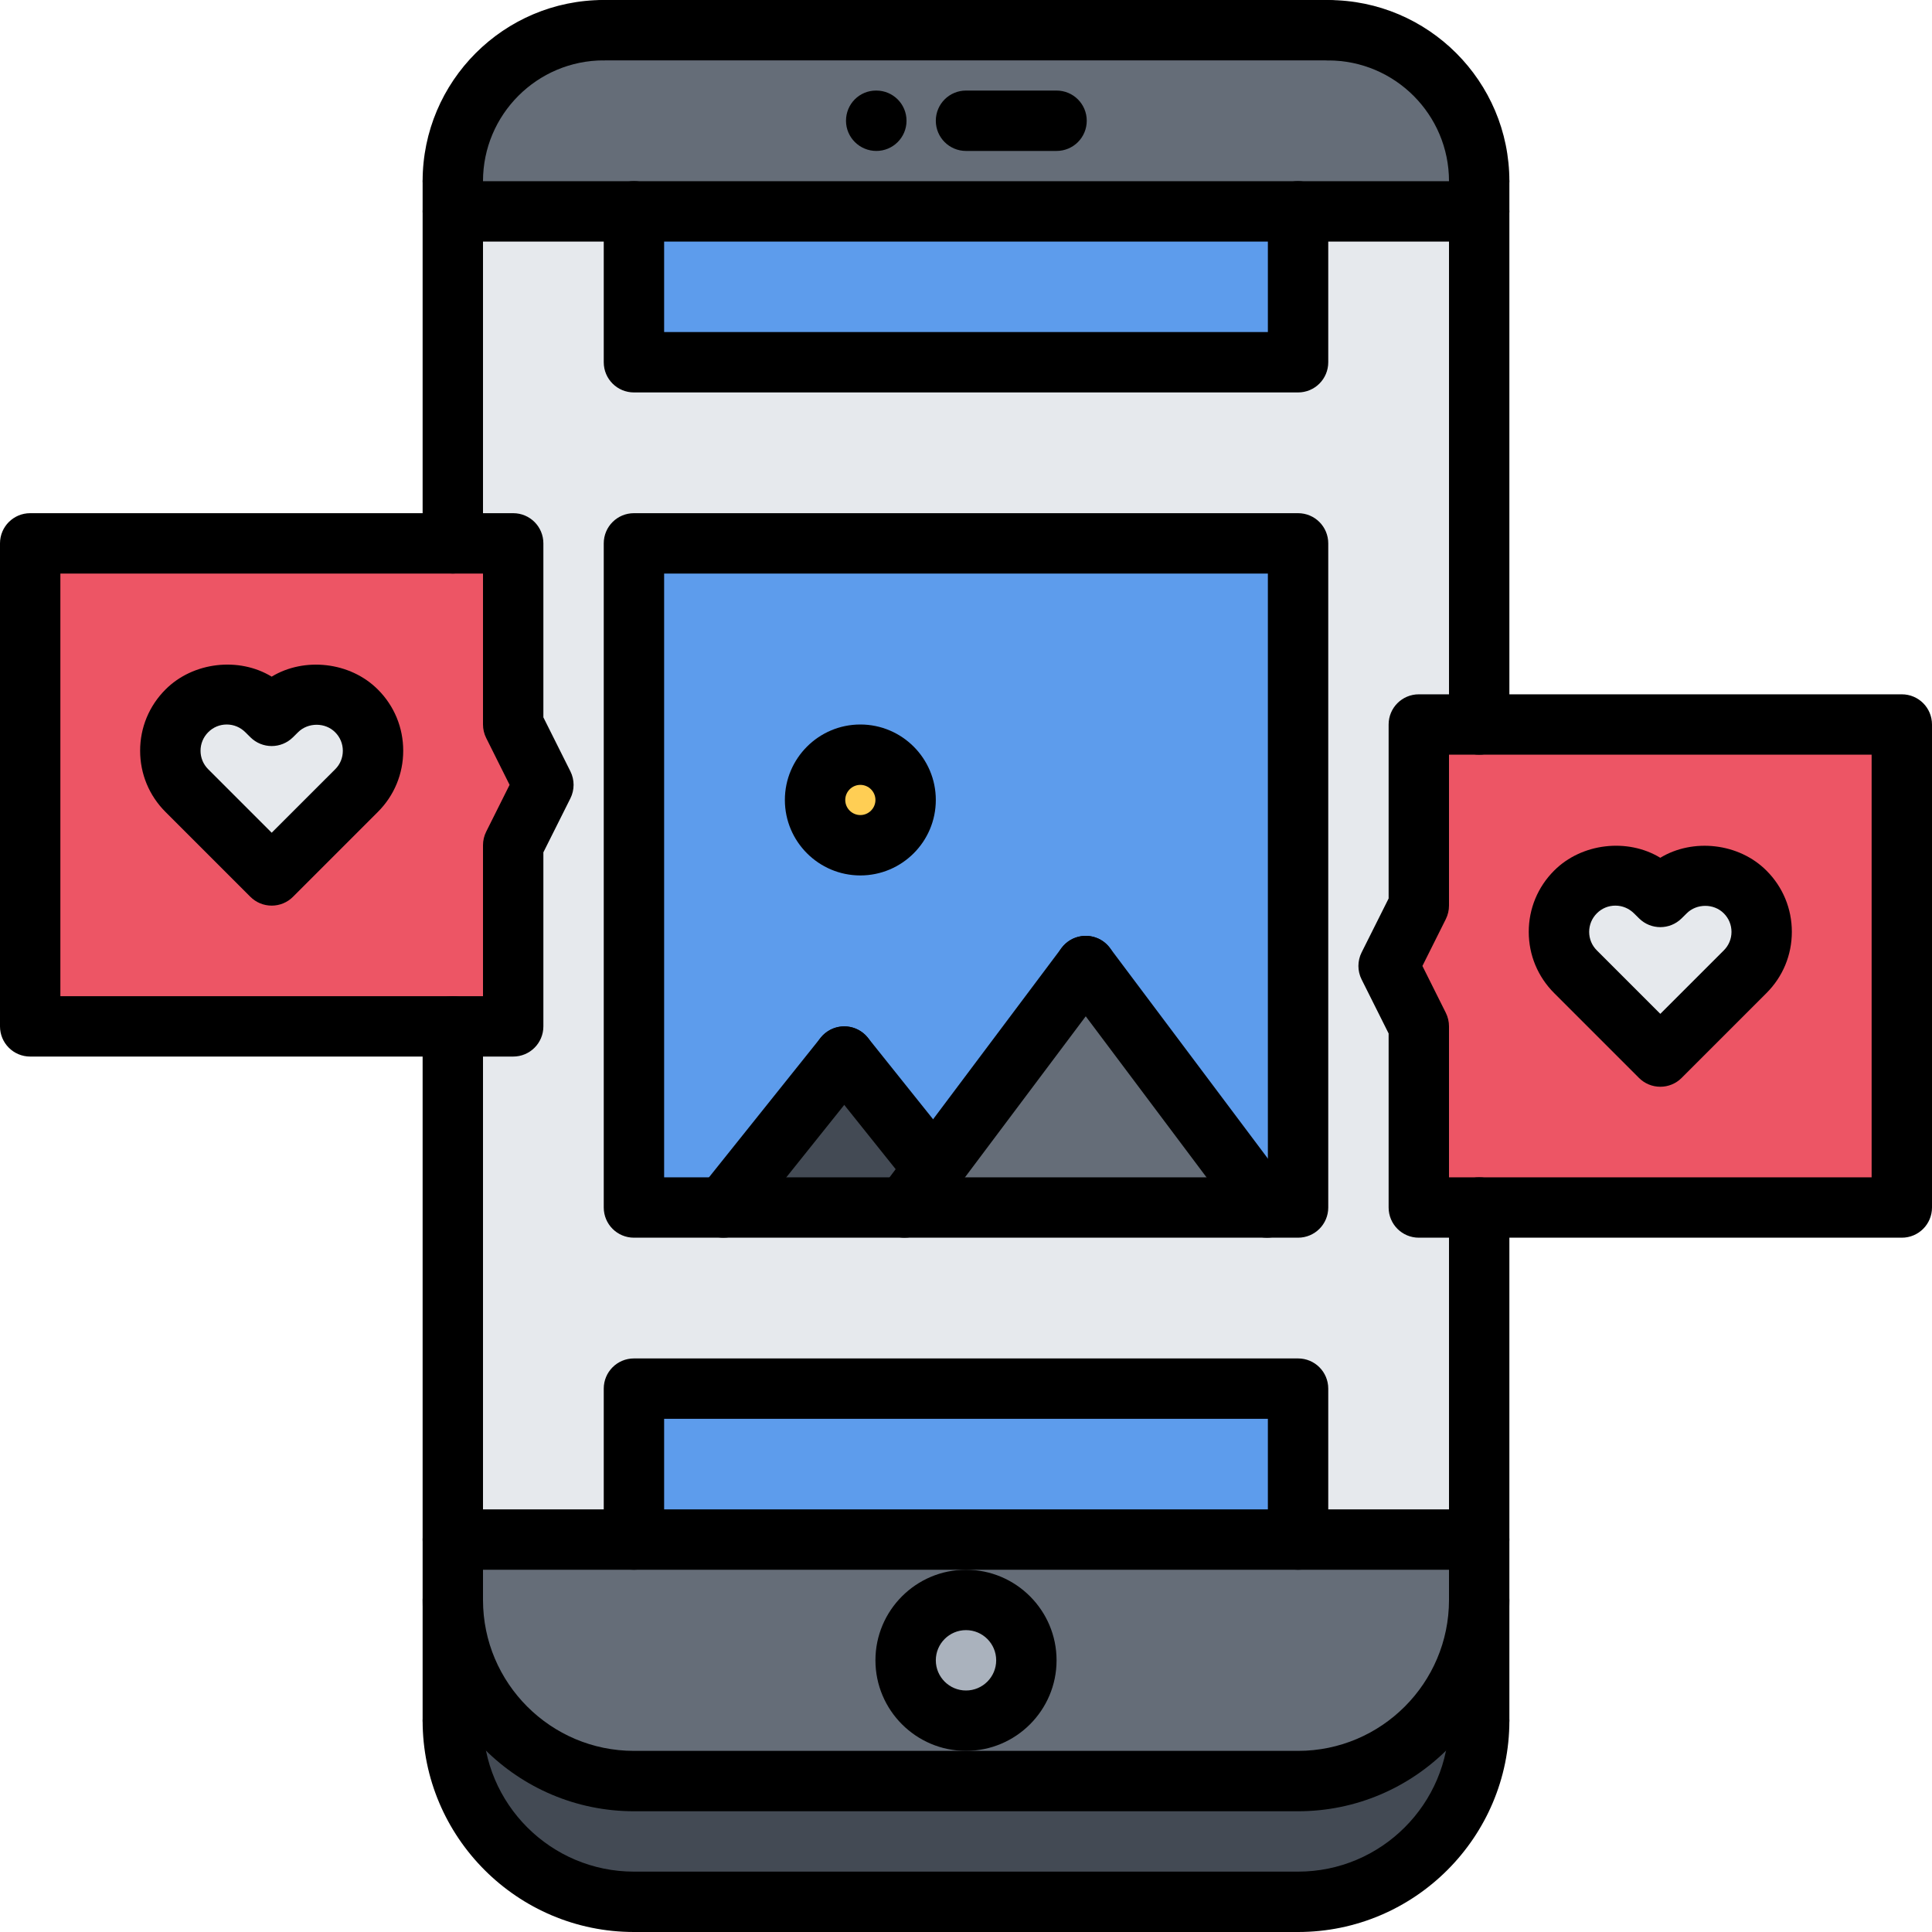<svg height="512pt" viewBox="0 0 512 512" width="512pt" xmlns="http://www.w3.org/2000/svg"><path d="m392 48v8h-272v-8c0-22.078 17.922-40 40-40h192c22.078 0 40 17.922 40 40zm0 0" fill="#656d78"/><path d="m441.359 236.398c5.84-5.832 15.281-5.832 21.121 0 5.84 5.84 5.84 15.281 0 21.129l-1.281 1.273-21.199 21.199-21.121-21.199-1.359-1.273c-5.84-5.84-5.84-15.281 0-21.129 5.832-5.832 15.273-5.832 21.121 0l1.359 1.281zm0 0" fill="#e6e9ed"/><path d="m462.48 236.398c-5.832-5.832-15.273-5.832-21.121 0l-1.359 1.281-1.359-1.281c-5.84-5.832-15.281-5.832-21.121 0-5.84 5.84-5.84 15.281 0 21.129l1.359 1.273 21.121 21.199 22.473-22.473c5.848-5.848 5.848-15.289.008-21.129zm41.52-44.398v128h-128v-48l-8-16 8-16v-48zm0 0" fill="#ed5565"/><path d="m73.359 188.398c5.84-5.832 15.281-5.832 21.121 0 5.84 5.84 5.84 15.281 0 21.129l-1.359 1.273-21.121 21.199-22.48-22.48c-5.84-5.84-5.84-15.281 0-21.129 5.832-5.832 15.273-5.832 21.121 0l1.359 1.289zm0 0" fill="#e6e9ed"/><path d="m94.48 188.398c-5.832-5.832-15.273-5.832-21.121 0l-1.359 1.281-1.359-1.281c-5.84-5.832-15.281-5.832-21.121 0-5.84 5.84-5.84 15.281 0 21.129l1.281 1.273 21.199 21.199 21.121-21.199 1.359-1.273c5.84-5.848 5.84-15.289 0-21.129zm41.52 3.602 8 16-8 16v48h-128v-128h128zm0 0" fill="#ed5565"/><path d="m247.441 309.68-7.68 10.32h-48l32-40zm0 0" fill="#434a54"/><path d="m287.762 256 48 64h-96l7.68-10.32zm0 0" fill="#656d78"/><path d="m240 212c0 6.629-5.371 12-12 12s-12-5.371-12-12 5.371-12 12-12 12 5.371 12 12zm0 0" fill="#ffce54"/><path d="m344 256v64h-8.238l-48-64-40.32 53.68-23.68-29.68-32 40h-23.762v-176h176zm-104-44c0-6.641-5.359-12-12-12s-12 5.359-12 12 5.359 12 12 12 12-5.359 12-12zm0 0" fill="#5d9cec"/><path d="m168 56h176v40h-176zm0 0" fill="#5d9cec"/><path d="m376 192h16v-136h-48v40h-176v-40h-48v88h16v48l8 16-8 16v48h-16v136h48v-40h176v40h48v-88h-16v-48l-8-16 8-16zm-32 128h-176v-176h176zm0 0" fill="#e6e9ed"/><path d="m344 368v40h-176v-40zm0 0" fill="#5d9cec"/><path d="m344 472c26.398 0 48-21.602 48-48v32c0 26.398-21.602 48-48 48h-176c-26.398 0-48-21.602-48-48v-32c0 26.398 21.602 48 48 48zm0 0" fill="#434a54"/><path d="m256 424c8.801 0 16 7.199 16 16 0 8.879-7.199 16-16 16s-16-7.121-16-16c0-8.801 7.199-16 16-16zm0 0" fill="#aab2bd"/><path d="m344 408h-224v16c0 26.398 21.602 48 48 48h176c26.398 0 48-21.602 48-48v-16zm-88 48c-8.801 0-16-7.121-16-16 0-8.801 7.199-16 16-16s16 7.199 16 16c0 8.879-7.199 16-16 16zm0 0" fill="#656d78"/><path d="m344 480h-176c-30.871 0-56-25.129-56-56 0-4.426 3.574-8 8-8s8 3.574 8 8c0 22.055 17.945 40 40 40h176c22.055 0 40-17.945 40-40 0-4.426 3.574-8 8-8s8 3.574 8 8c0 30.871-25.129 56-56 56zm0 0"/><path d="m232.238 40c-4.422 0-8.039-3.574-8.039-8s3.535-8 7.953-8h.086c4.418 0 8 3.574 8 8s-3.582 8-8 8zm0 0"/><path d="m280 40h-24c-4.426 0-8-3.574-8-8s3.574-8 8-8h24c4.426 0 8 3.574 8 8s-3.574 8-8 8zm0 0"/><path d="m392 56.016c-4.426 0-8-3.574-8-8 0-17.648-14.352-32-32-32-4.426 0-8-3.574-8-8 0-4.422 3.574-8 8-8 26.473 0 48 21.527 48 48 0 4.426-3.574 8-8 8zm0 0"/><path d="m120 56c-4.426 0-8-3.574-8-8 0-26.473 21.527-48 48-48 4.426 0 8 3.574 8 8s-3.574 8-8 8c-17.648 0-32 14.352-32 32 0 4.426-3.574 8-8 8zm0 0"/><path d="m352 16h-192c-4.426 0-8-3.574-8-8s3.574-8 8-8h192c4.426 0 8 3.574 8 8s-3.574 8-8 8zm0 0"/><path d="m392 64.016h-272c-4.426 0-8-3.574-8-8 0-4.422 3.574-8 8-8h272c4.426 0 8 3.578 8 8 0 4.426-3.574 8-8 8zm0 0"/><path d="m344 512h-176c-30.871 0-56-25.129-56-56 0-4.426 3.574-8 8-8s8 3.574 8 8c0 22.055 17.945 40 40 40h176c22.055 0 40-17.945 40-40 0-4.426 3.574-8 8-8s8 3.574 8 8c0 30.871-25.129 56-56 56zm0 0"/><path d="m392 416h-272c-4.426 0-8-3.574-8-8s3.574-8 8-8h272c4.426 0 8 3.574 8 8s-3.574 8-8 8zm0 0"/><path d="m256 464c-13.23 0-24-10.77-24-24s10.77-24 24-24 24 10.77 24 24-10.77 24-24 24zm0-32c-4.414 0-8 3.586-8 8s3.586 8 8 8 8-3.586 8-8-3.586-8-8-8zm0 0"/><path d="m344 328h-176c-4.426 0-8-3.574-8-8v-176c0-4.426 3.574-8 8-8h176c4.426 0 8 3.574 8 8v176c0 4.426-3.574 8-8 8zm-168-16h160v-160h-160zm0 0"/><path d="m344 104h-176c-4.426 0-8-3.574-8-8v-40c0-4.426 3.574-8 8-8s8 3.574 8 8v32h160v-32c0-4.426 3.574-8 8-8s8 3.574 8 8v40c0 4.426-3.574 8-8 8zm0 0"/><path d="m344 416c-4.426 0-8-3.574-8-8v-32h-160v32c0 4.426-3.574 8-8 8s-8-3.574-8-8v-40c0-4.426 3.574-8 8-8h176c4.426 0 8 3.574 8 8v40c0 4.426-3.574 8-8 8zm0 0"/><path d="m239.727 328c-1.672 0-3.352-.52-4.789-1.602-3.539-2.645-4.258-7.664-1.602-11.191l48-64c2.648-3.535 7.672-4.238 11.191-1.598 3.535 2.648 4.258 7.664 1.602 11.191l-48 64c-1.57 2.094-3.961 3.199-6.402 3.199zm0 0"/><path d="m335.742 328c-2.438 0-4.832-1.105-6.406-3.199l-48-64c-2.656-3.527-1.938-8.543 1.602-11.191 3.52-2.648 8.543-1.945 11.191 1.598l48 64c2.656 3.527 1.934 8.547-1.602 11.191-1.43 1.082-3.113 1.602-4.785 1.602zm0 0"/><path d="m191.727 328c-1.75 0-3.512-.566-4.992-1.754-3.445-2.766-4.008-7.797-1.246-11.246l32-40c2.777-3.434 7.793-4.016 11.246-1.246 3.449 2.766 4.008 7.797 1.25 11.246l-32 40c-1.586 1.969-3.906 3-6.258 3zm0 0"/><path d="m247.48 317.672c-2.352 0-4.672-1.031-6.258-3l-23.734-29.672c-2.762-3.457-2.191-8.488 1.246-11.246 3.465-2.77 8.488-2.188 11.25 1.246l23.734 29.672c2.762 3.457 2.191 8.488-1.246 11.25-1.48 1.184-3.25 1.75-4.992 1.75zm0 0"/><path d="m228 232c-11.031 0-20-8.969-20-20s8.969-20 20-20 20 8.969 20 20-8.969 20-20 20zm0-24c-2.199 0-4 1.801-4 4s1.801 4 4 4 4-1.801 4-4-1.801-4-4-4zm0 0"/><path d="m72 240c-2.121 0-4.16-.84-5.656-2.344l-22.488-22.488c-4.328-4.32-6.719-10.078-6.719-16.207-.008-6.137 2.383-11.898 6.719-16.234 7.297-7.328 19.48-8.688 28.137-3.406 8.656-5.25 20.832-3.945 28.168 3.434 4.312 4.309 6.703 10.078 6.695 16.207 0 6.137-2.391 11.887-6.727 16.215l-22.48 22.48c-1.488 1.504-3.52 2.344-5.648 2.344zm-11.91-48c-1.859 0-3.594.719-4.898 2.031-1.328 1.328-2.047 3.074-2.047 4.93 0 1.848.719 3.582 2.023 4.887l16.832 16.832 16.871-16.863c1.266-1.266 1.984-3 1.984-4.848 0-1.855-.719-3.602-2.031-4.906-2.641-2.672-7.207-2.637-9.832-.016l-1.367 1.352c-3.129 3.082-8.129 3.082-11.25 0l-1.328-1.32c-1.352-1.352-3.102-2.078-4.957-2.078zm0 0"/><path d="m136 280h-128c-4.426 0-8-3.574-8-8v-128c0-4.426 3.574-8 8-8h128c4.426 0 8 3.574 8 8v46.105l7.16 14.309c1.129 2.25 1.129 4.906 0 7.16l-7.16 14.305v46.121c0 4.426-3.574 8-8 8zm-120-16h112v-40.008c0-1.238.289-2.473.84-3.578l6.207-12.422-6.207-12.426c-.551-1.102-.84-2.336-.84-3.574v-39.992h-112zm0 0"/><path d="m120 152c-4.426 0-8-3.574-8-8v-95.984c0-4.422 3.574-8 8-8s8 3.578 8 8v95.984c0 4.426-3.574 8-8 8zm0 0"/><path d="m120 464c-4.426 0-8-3.574-8-8v-184c0-4.426 3.574-8 8-8s8 3.574 8 8v184c0 4.426-3.574 8-8 8zm0 0"/><path d="m440 288c-2.129 0-4.16-.84-5.656-2.344l-22.441-22.441c-4.375-4.367-6.766-10.125-6.766-16.254-.008-6.137 2.383-11.898 6.719-16.234 7.289-7.32 19.48-8.688 28.137-3.406 8.656-5.25 20.84-3.945 28.168 3.434 4.312 4.309 6.703 10.078 6.695 16.207 0 6.137-2.391 11.887-6.727 16.215l-22.48 22.48c-1.488 1.504-3.52 2.344-5.648 2.344zm-11.91-48c-1.859 0-3.594.719-4.898 2.031-1.328 1.328-2.047 3.074-2.047 4.93 0 1.848.719 3.582 2.023 4.887l16.832 16.832 16.832-16.824c1.312-1.312 2.031-3.047 2.031-4.895 0-1.855-.719-3.602-2.031-4.906-2.641-2.672-7.207-2.641-9.832-.016l-1.367 1.352c-3.129 3.082-8.129 3.082-11.25 0l-1.328-1.312c-1.359-1.352-3.109-2.078-4.965-2.078zm0 0"/><path d="m504 328h-128c-4.426 0-8-3.574-8-8v-46.121l-7.16-14.312c-1.129-2.246-1.129-4.902 0-7.16l7.16-14.301v-46.105c0-4.426 3.574-8 8-8h128c4.426 0 8 3.574 8 8v128c0 4.426-3.574 8-8 8zm-120-16h112v-112h-112v39.992c0 1.238-.289 2.473-.84 3.574l-6.207 12.426 6.207 12.422c.551 1.105.84 2.34.84 3.578zm0 0"/><path d="m392 200c-4.426 0-8-3.574-8-8v-143.984c0-4.422 3.574-8 8-8s8 3.578 8 8v143.984c0 4.426-3.574 8-8 8zm0 0"/><path d="m392 464c-4.426 0-8-3.574-8-8v-136c0-4.426 3.574-8 8-8s8 3.574 8 8v136c0 4.426-3.574 8-8 8zm0 0"/></svg>